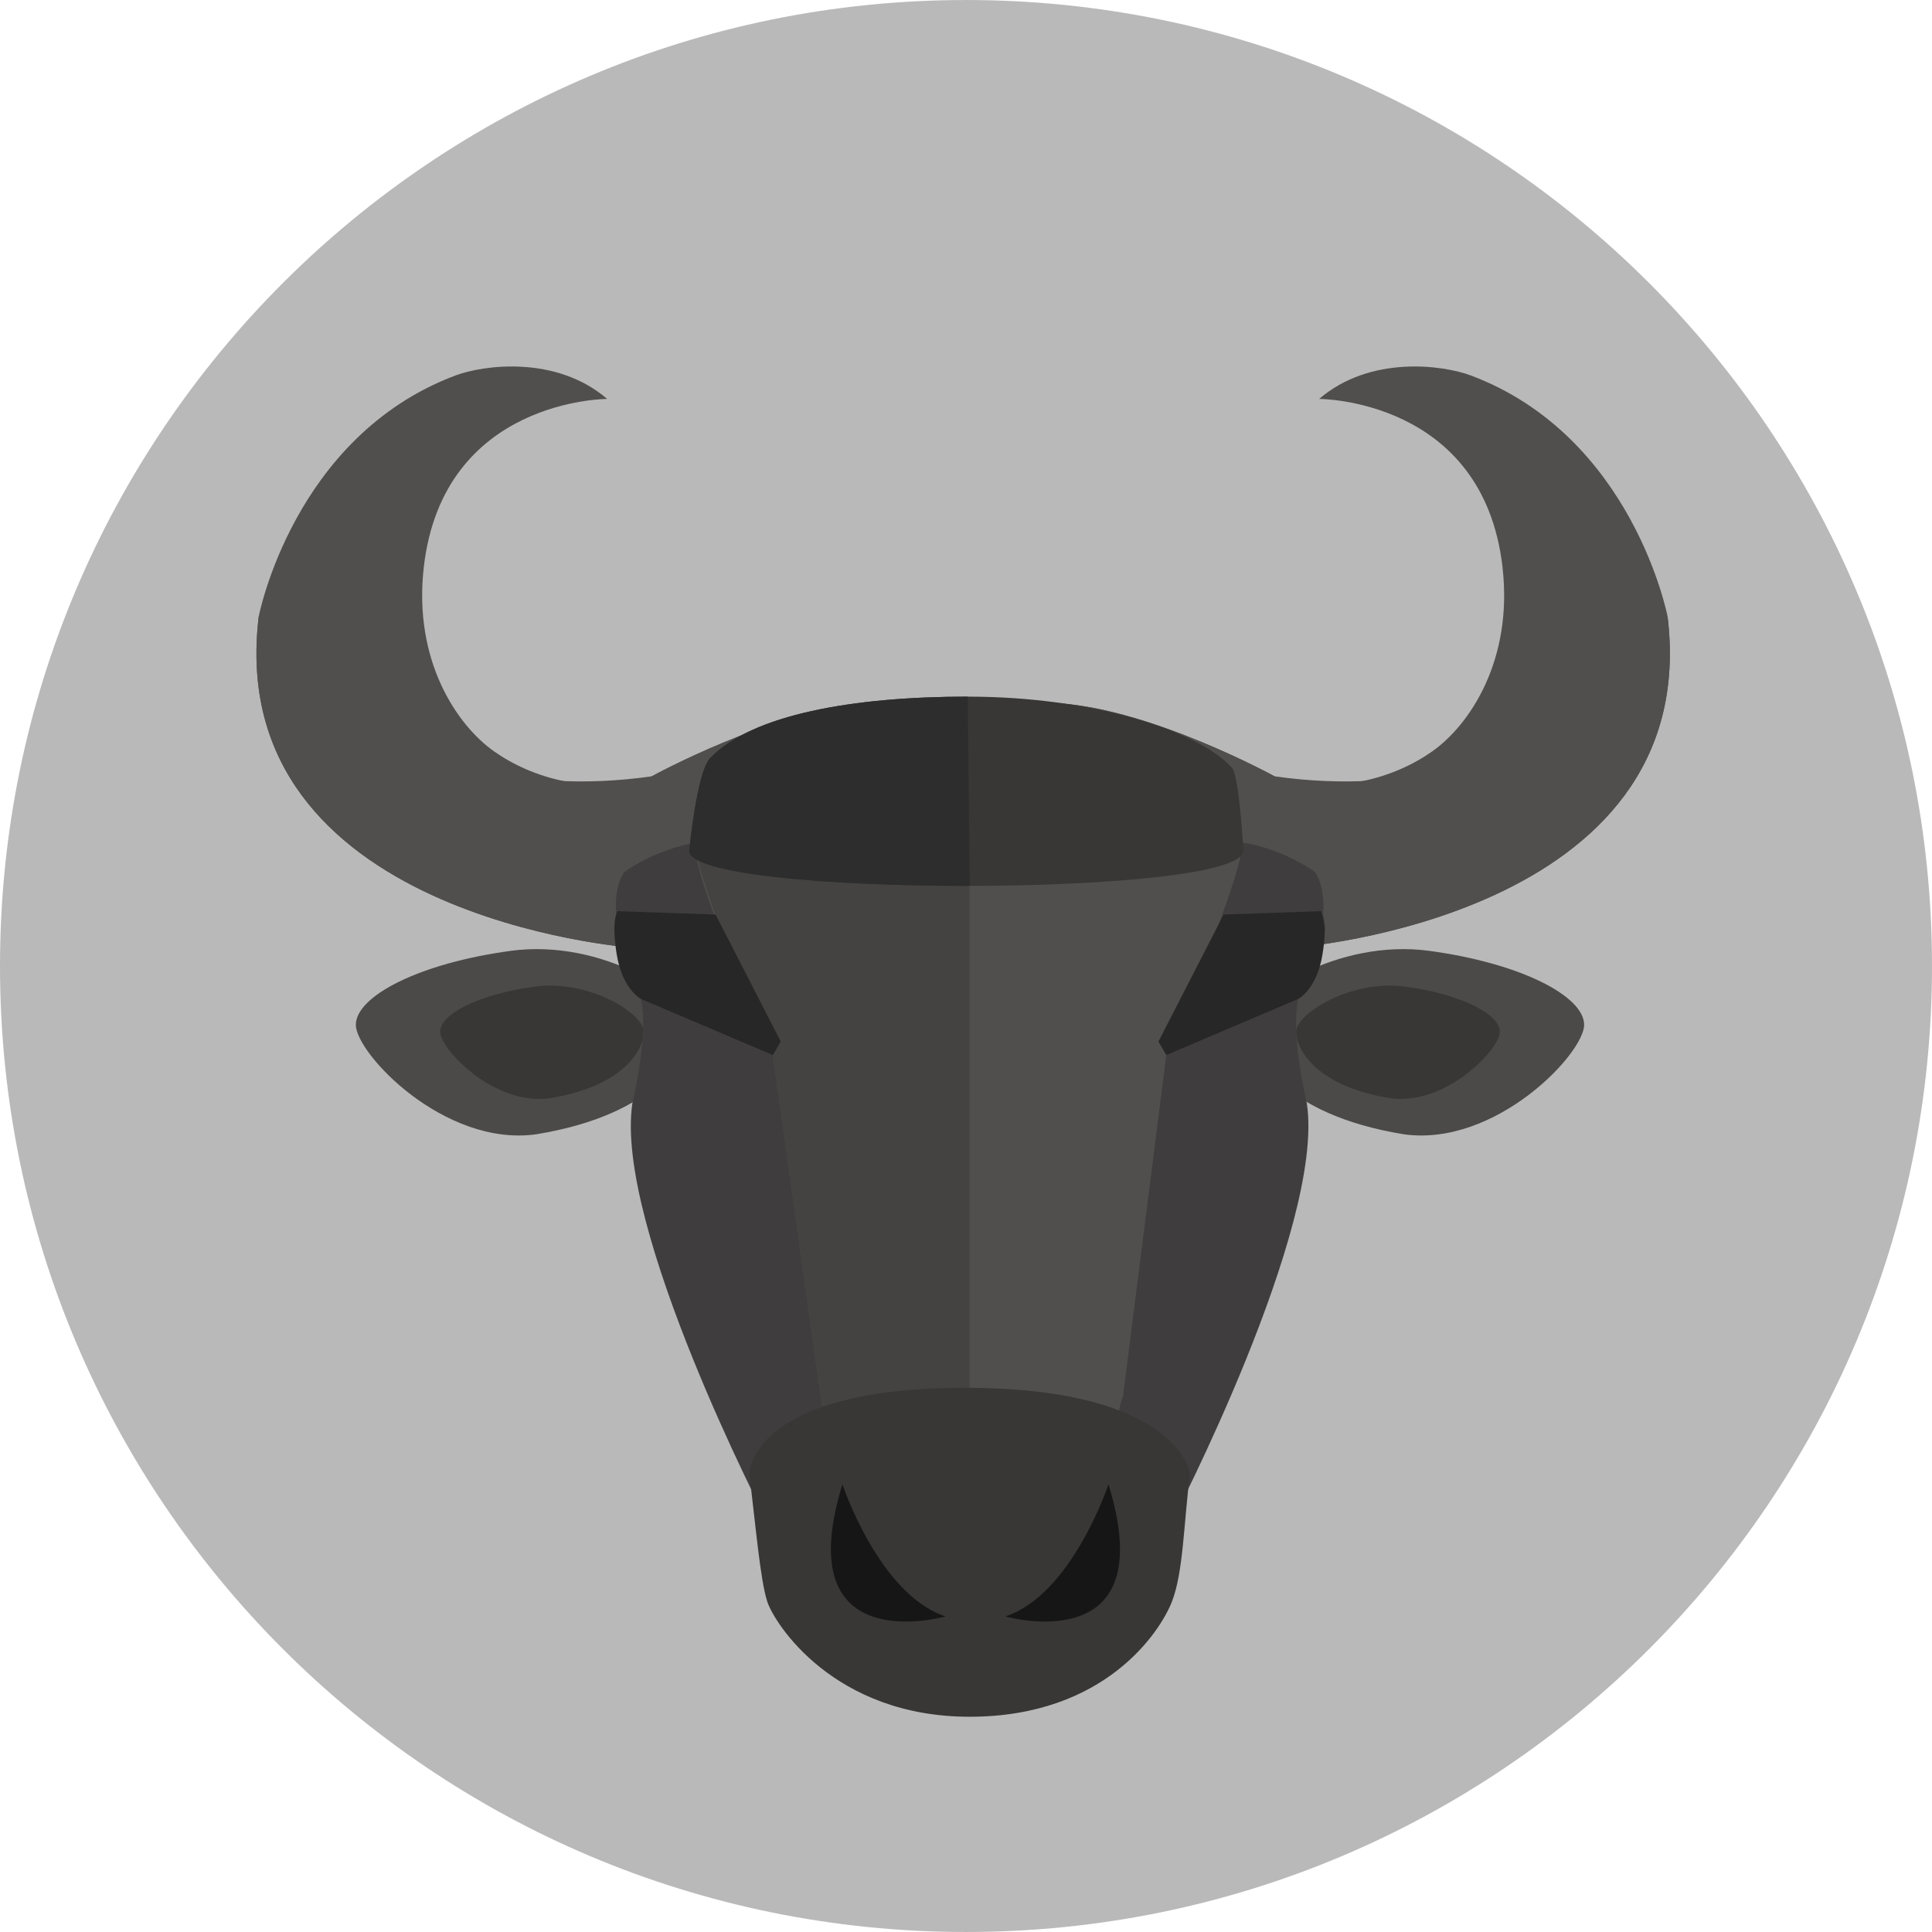 <!DOCTYPE svg PUBLIC "-//W3C//DTD SVG 1.1//EN" "http://www.w3.org/Graphics/SVG/1.1/DTD/svg11.dtd">

<!-- Uploaded to: SVG Repo, www.svgrepo.com, Transformed by: SVG Repo Mixer Tools -->
<svg height="800px" width="800px" version="1.1" id="Layer_1" xmlns="http://www.w3.org/2000/svg" xmlns:xlink="http://www.w3.org/1999/xlink" viewBox="0 0 496.159 496.159" xml:space="preserve" fill="#000000">

<g id="SVGRepo_bgCarrier" stroke-width="0"/>

<g id="SVGRepo_tracerCarrier" stroke-linecap="round" stroke-linejoin="round"/>

<g id="SVGRepo_iconCarrier"> <path style="fill:#b9b9b95d;" d="M248.083,0.003C111.071,0.003,0,111.063,0,248.085c0,137.001,111.07,248.07,248.083,248.07 c137.006,0,248.076-111.069,248.076-248.07C496.159,111.062,385.089,0.003,248.083,0.003z"/> <path style="fill:#514F4D;" d="M167.373,199.371c-15.639,5.093-30.906,0.336-40.461-6.388c-9.556-6.724-20.828-23.321-18.077-47.33 c4.961-43.284,47.094-43.202,47.094-43.202c-13.176-11.316-31.91-8.684-39.008-6.011c-41.625,15.681-50.474,61.879-50.474,61.879 c-9.358,77.235,95.644,85.017,95.644,85.017c55.194-2.04,60.517-62.722,60.517-62.722 C198.449,182.302,167.373,199.371,167.373,199.371z"/> <path style="fill:#514F4D;" d="M167.373,199.371C96.288,209.421,66.448,158.32,66.448,158.32 c-9.358,77.235,95.644,85.017,95.644,85.017c55.194-2.04,60.517-62.722,60.517-62.722 C198.449,182.302,167.373,199.371,167.373,199.371z"/> <path style="fill:#514F4D;" d="M428.251,158.32c0,0-8.849-46.198-50.474-61.879c-7.098-2.673-25.832-5.305-39.008,6.011 c0,0,42.133-0.082,47.094,43.202c2.752,24.009-8.521,40.606-18.076,47.33s-24.822,11.48-40.461,6.388 c0,0-31.076-17.069-55.235-18.756c0,0,5.323,60.682,60.517,62.722C332.607,243.337,437.609,235.555,428.251,158.32z"/> <path style="fill:#514F4D;" d="M428.251,158.32c0,0-29.84,51.101-100.925,41.051c0,0-31.076-17.069-55.235-18.756 c0,0,5.323,60.682,60.517,62.722C332.607,243.337,437.609,235.555,428.251,158.32z"/> <path style="fill:#4C4A48;" d="M367.007,244.183c-23.533-3.177-46.177,11.646-46.177,19.002c0,7.355,8.18,23.02,39.815,28.133 c23.533,3.177,46.178-20.778,46.178-28.133C406.823,255.829,390.54,247.358,367.007,244.183z"/> <path style="fill:#383736;" d="M360.958,253.385c-14.313-1.933-28.085,7.083-28.085,11.557s4.976,14,24.216,17.111 c14.313,1.932,28.085-12.638,28.085-17.111S375.271,255.316,360.958,253.385z"/> <path style="fill:#4C4A48;" d="M131.202,244.183c-23.533,3.176-39.816,11.646-39.816,19.002c0,7.355,22.645,31.31,46.178,28.133 c31.635-5.113,39.816-20.778,39.816-28.133C177.38,255.829,154.735,241.006,131.202,244.183z"/> <path style="fill:#383736;" d="M137.251,253.385c-14.313,1.932-24.216,7.083-24.216,11.557s13.772,19.042,28.085,17.111 c19.24-3.11,24.216-12.638,24.216-17.111S151.564,251.452,137.251,253.385z"/> <path style="fill:#3F3D3D;" d="M333.445,256.518c0,0,10.828-22.088,4.332-32.483c0,0-7.796-6.063-19.49-7.796 c0,0-39.702-22.497-69.281-22.497c-29.579,0-69.28,22.497-69.28,22.497c-11.693,1.733-19.49,7.796-19.49,7.796 c-6.496,10.395,4.332,32.483,4.332,32.483c2.165,8.662-2.166,26.853-2.166,26.853c-4.764,31.617,34.648,107.411,34.648,107.411 c3.464,6.063,18.181,48.385,51.955,48.385s48.492-42.321,51.956-48.385c0,0,39.414-75.794,34.649-107.411 C335.61,283.371,331.28,265.18,333.445,256.518z"/> <path style="fill:#514F4D;" d="M318.286,216.239c0,0-39.702-22.497-69.281-22.497s-69.28,22.497-69.28,22.497 c-6.338,0,18.768,54.717,18.768,54.717l12.561,89.764c3.464,6.063,4.177,78.447,37.951,78.447s35.918-74.384,39.382-80.447 l11.132-87.764C299.519,270.956,322.887,216.239,318.286,216.239z"/> <path style="fill:#444341;" d="M179.725,216.239c-5.588,0,18.768,54.717,18.768,54.717l12.561,89.764 c3.464,6.063,4.177,78.447,37.951,78.447V193.742C219.426,193.742,179.725,216.239,179.725,216.239z"/> <path style="fill:#383736;" d="M247.76,356.407c-54.905,0-55.357,22.006-55.357,22.006c1.641,12.993,2.818,27.338,4.647,32.916 c1.829,5.578,17.04,29.55,51.955,29.55c34.916,0,49.02-22,51.956-29.55c2.937-7.549,3.007-19.923,4.648-32.916 C305.609,378.413,302.665,356.407,247.76,356.407z"/> <g> <path style="fill:#161616;" d="M216.35,381.192c-14.065,45.506,26.477,33.923,26.477,33.923 C225.704,409.488,216.35,381.192,216.35,381.192z"/> <path style="fill:#161616;" d="M284.665,381.192c0,0-9.354,28.296-26.477,33.923C258.189,415.115,298.731,426.698,284.665,381.192z "/> </g> <g> <path style="fill:#282727;" d="M183.768,234.863l-25.121-0.867c0,0-1.733,1.877-0.29,10.973c1.444,9.096,6.209,11.549,6.209,11.549 l33.926,14.438l2.021-3.466L183.768,234.863z"/> <path style="fill:#282727;" d="M339.364,233.996l-25.121,0.867l-16.747,32.627l2.022,3.466l33.926-14.438 c0,0,4.764-2.454,6.208-11.549C341.097,235.873,339.364,233.996,339.364,233.996z"/> </g> <path style="fill:#494949;" d="M339.364,233.996l-0.048,0.002c0.465,1.432,0.77,2.974,0.909,4.582 C340.207,234.924,339.364,233.996,339.364,233.996z"/> <path style="fill:#383736;" d="M316.381,197.175c-8.732-9.666-35.981-18.272-67.847-18.272c-29.389,0-55.285,4.57-66.128,15.725 c-3.477,3.577-5.406,23.848-5.406,23.848c0,12.046,142.308,12.046,142.308,0C319.308,218.475,318.284,199.282,316.381,197.175z"/> <path style="fill:#2D2D2D;" d="M248.534,178.903c-29.389,0-55.285,4.57-66.128,15.725c-3.477,3.577-5.406,23.848-5.406,23.848 c0,6.074,36.18,9.085,72.055,9.034L248.534,178.903z"/> </g>

</svg>
